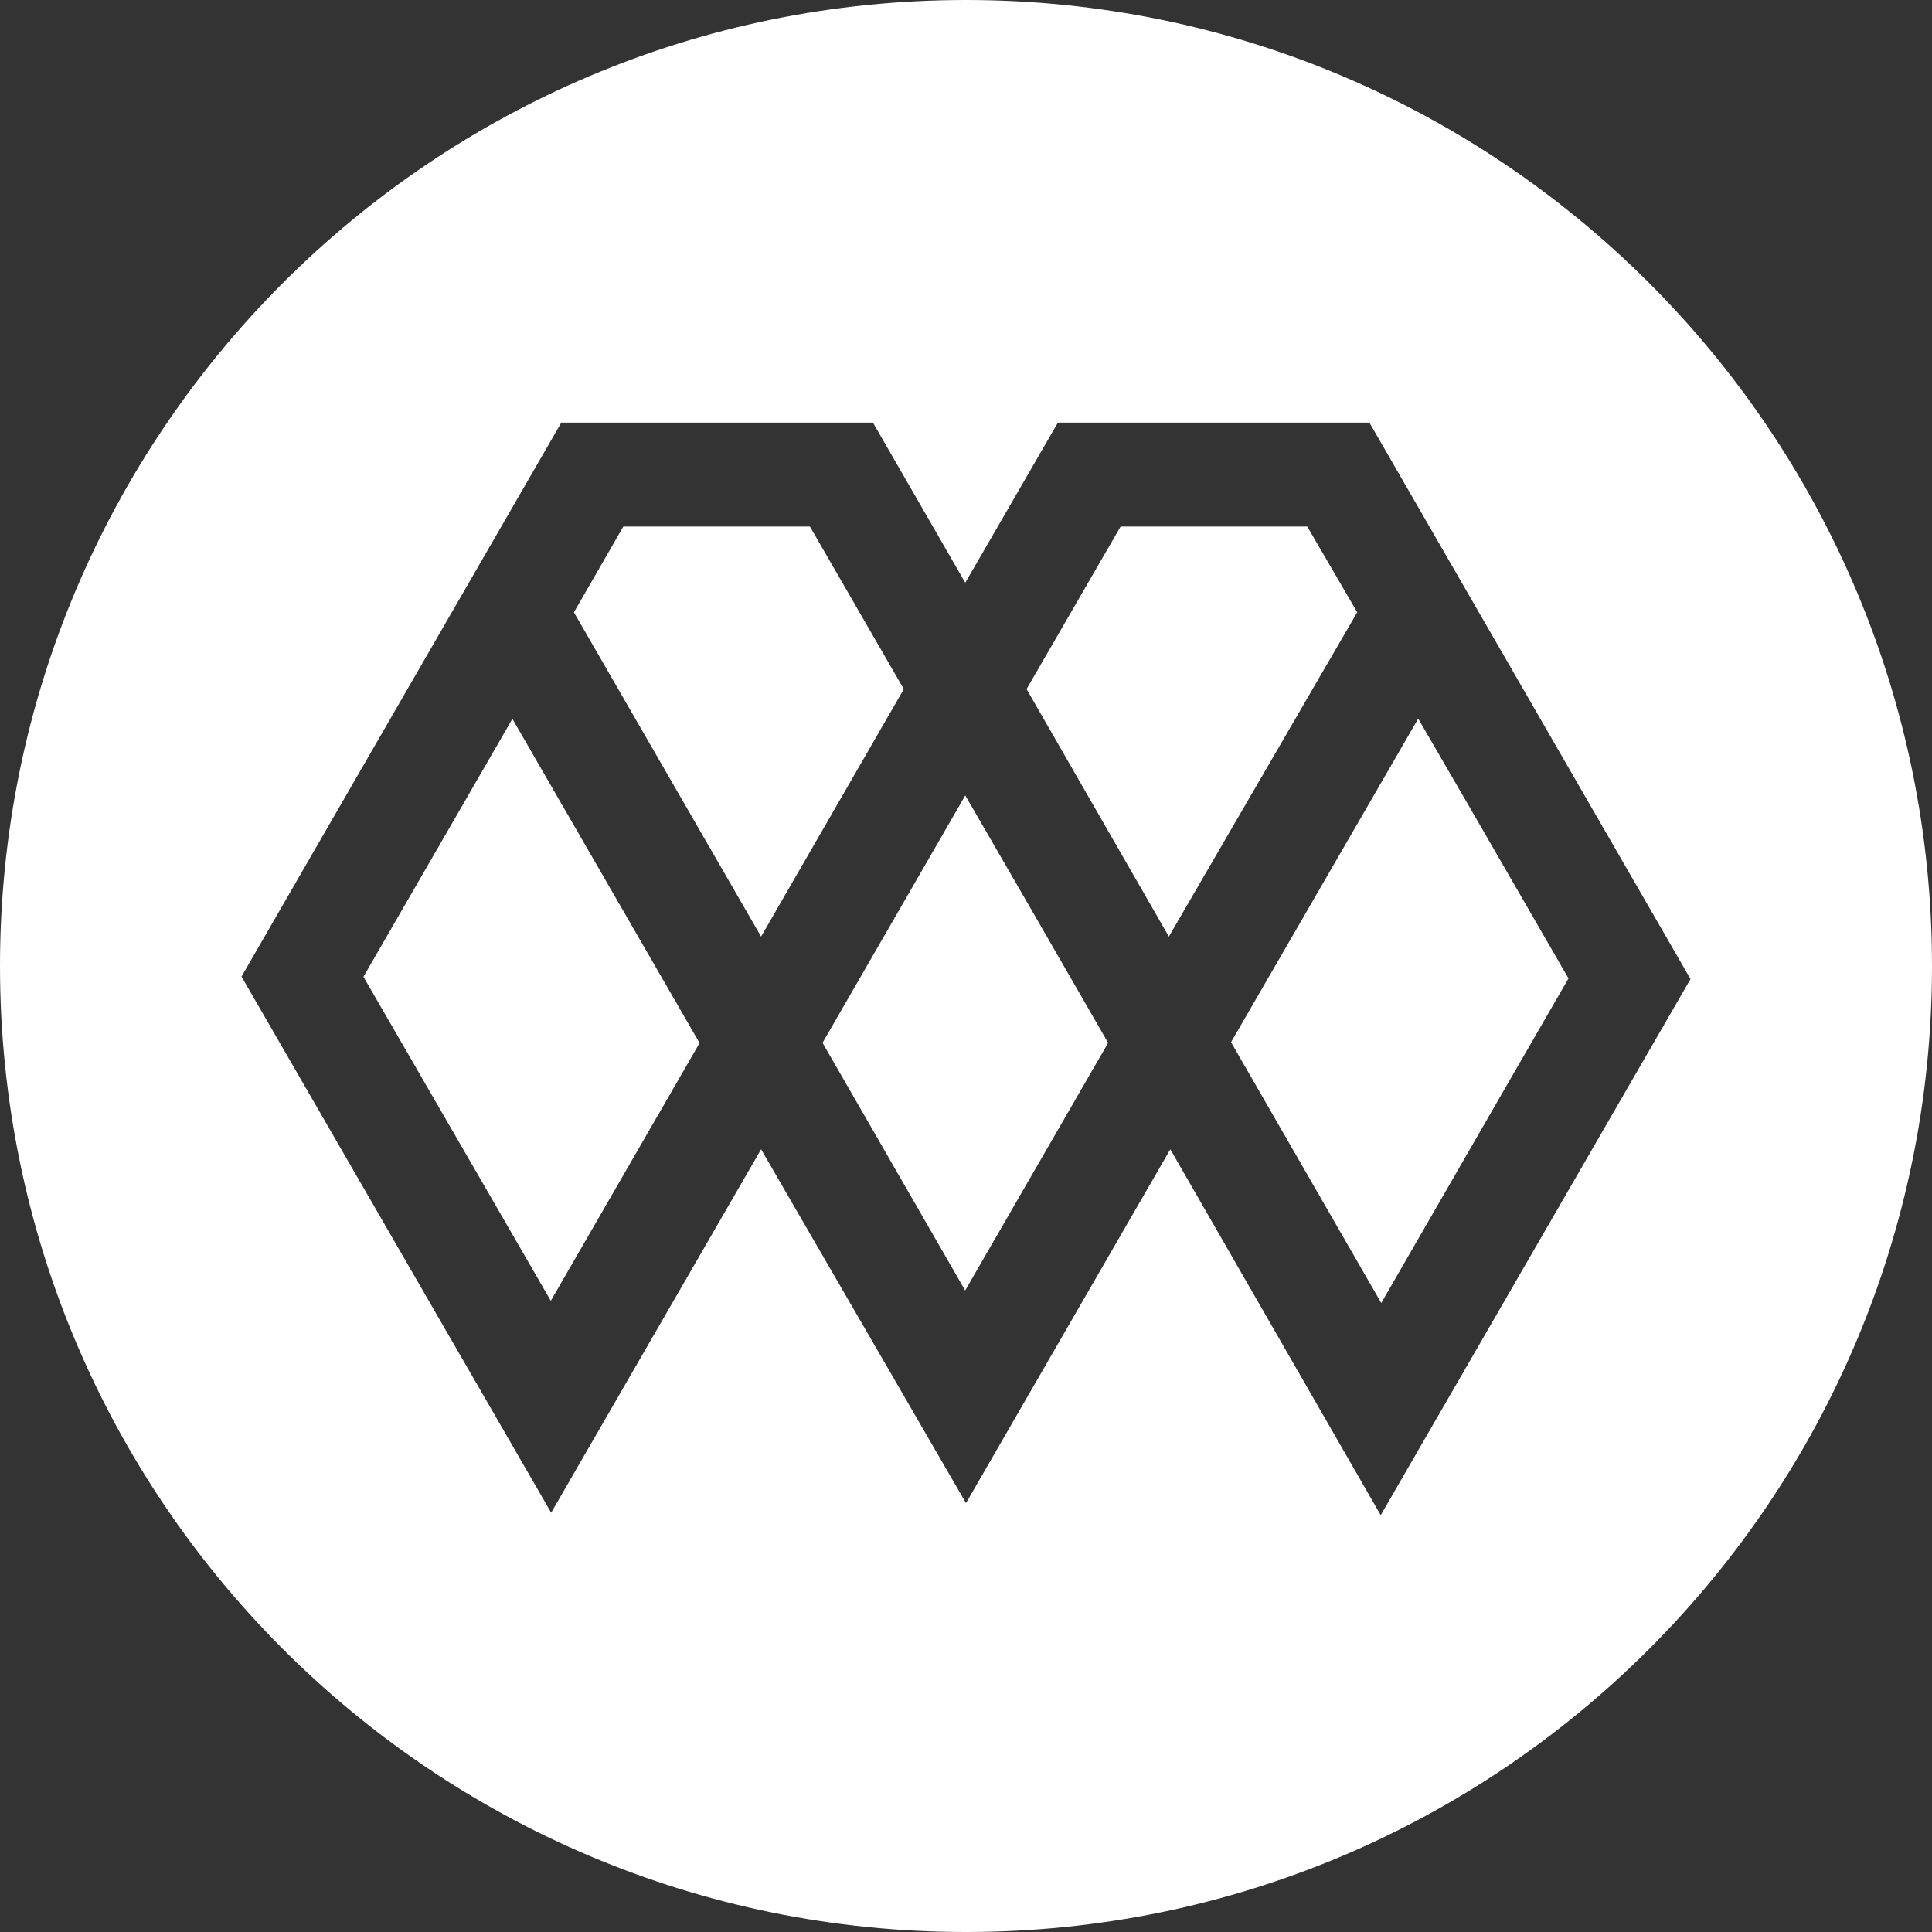 <!-- Generated by IcoMoon.io -->
<svg version="1.1" xmlns="http://www.w3.org/2000/svg" width="32" height="32" viewBox="0 0 32 32">
<rect x="0" y="0" width="32" height="32" fill="#333333" stroke="none"/>
<title>xmcc</title>
<path fill="#fff" d="M16 32c-8.837 0-16-7.163-16-16s7.163-16 16-16 16 7.163 16 16-7.163 16-16 16zM22.682 7h-5.16l-1.534 2.652-1.529-2.652h-5.162l-5.297 9.175 5.129 8.88 3.477-6.019 3.394 5.86 3.384-5.86 3.485 6.060 5.131-8.88-5.318-9.216zM9.122 21.544l-3.102-5.366 2.467-4.272 3.1 5.37-2.466 4.273v-0.005zM9.506 10.142l0.818-1.421h3.091l1.555 2.693-2.364 4.099-3.1-5.371zM15.986 21.374l-2.362-4.102 2.364-4.097 1.056 1.825 1.31 2.273-2.368 4.102zM17.003 11.414l1.558-2.693h3.091l0.828 1.42-3.12 5.372-2.357-4.1zM24.971 17.951l-2.093 3.631-2.488-4.32 3.1-5.359 0.836 1.44 1.653 2.863-1.008 1.745z"></path>
</svg>
